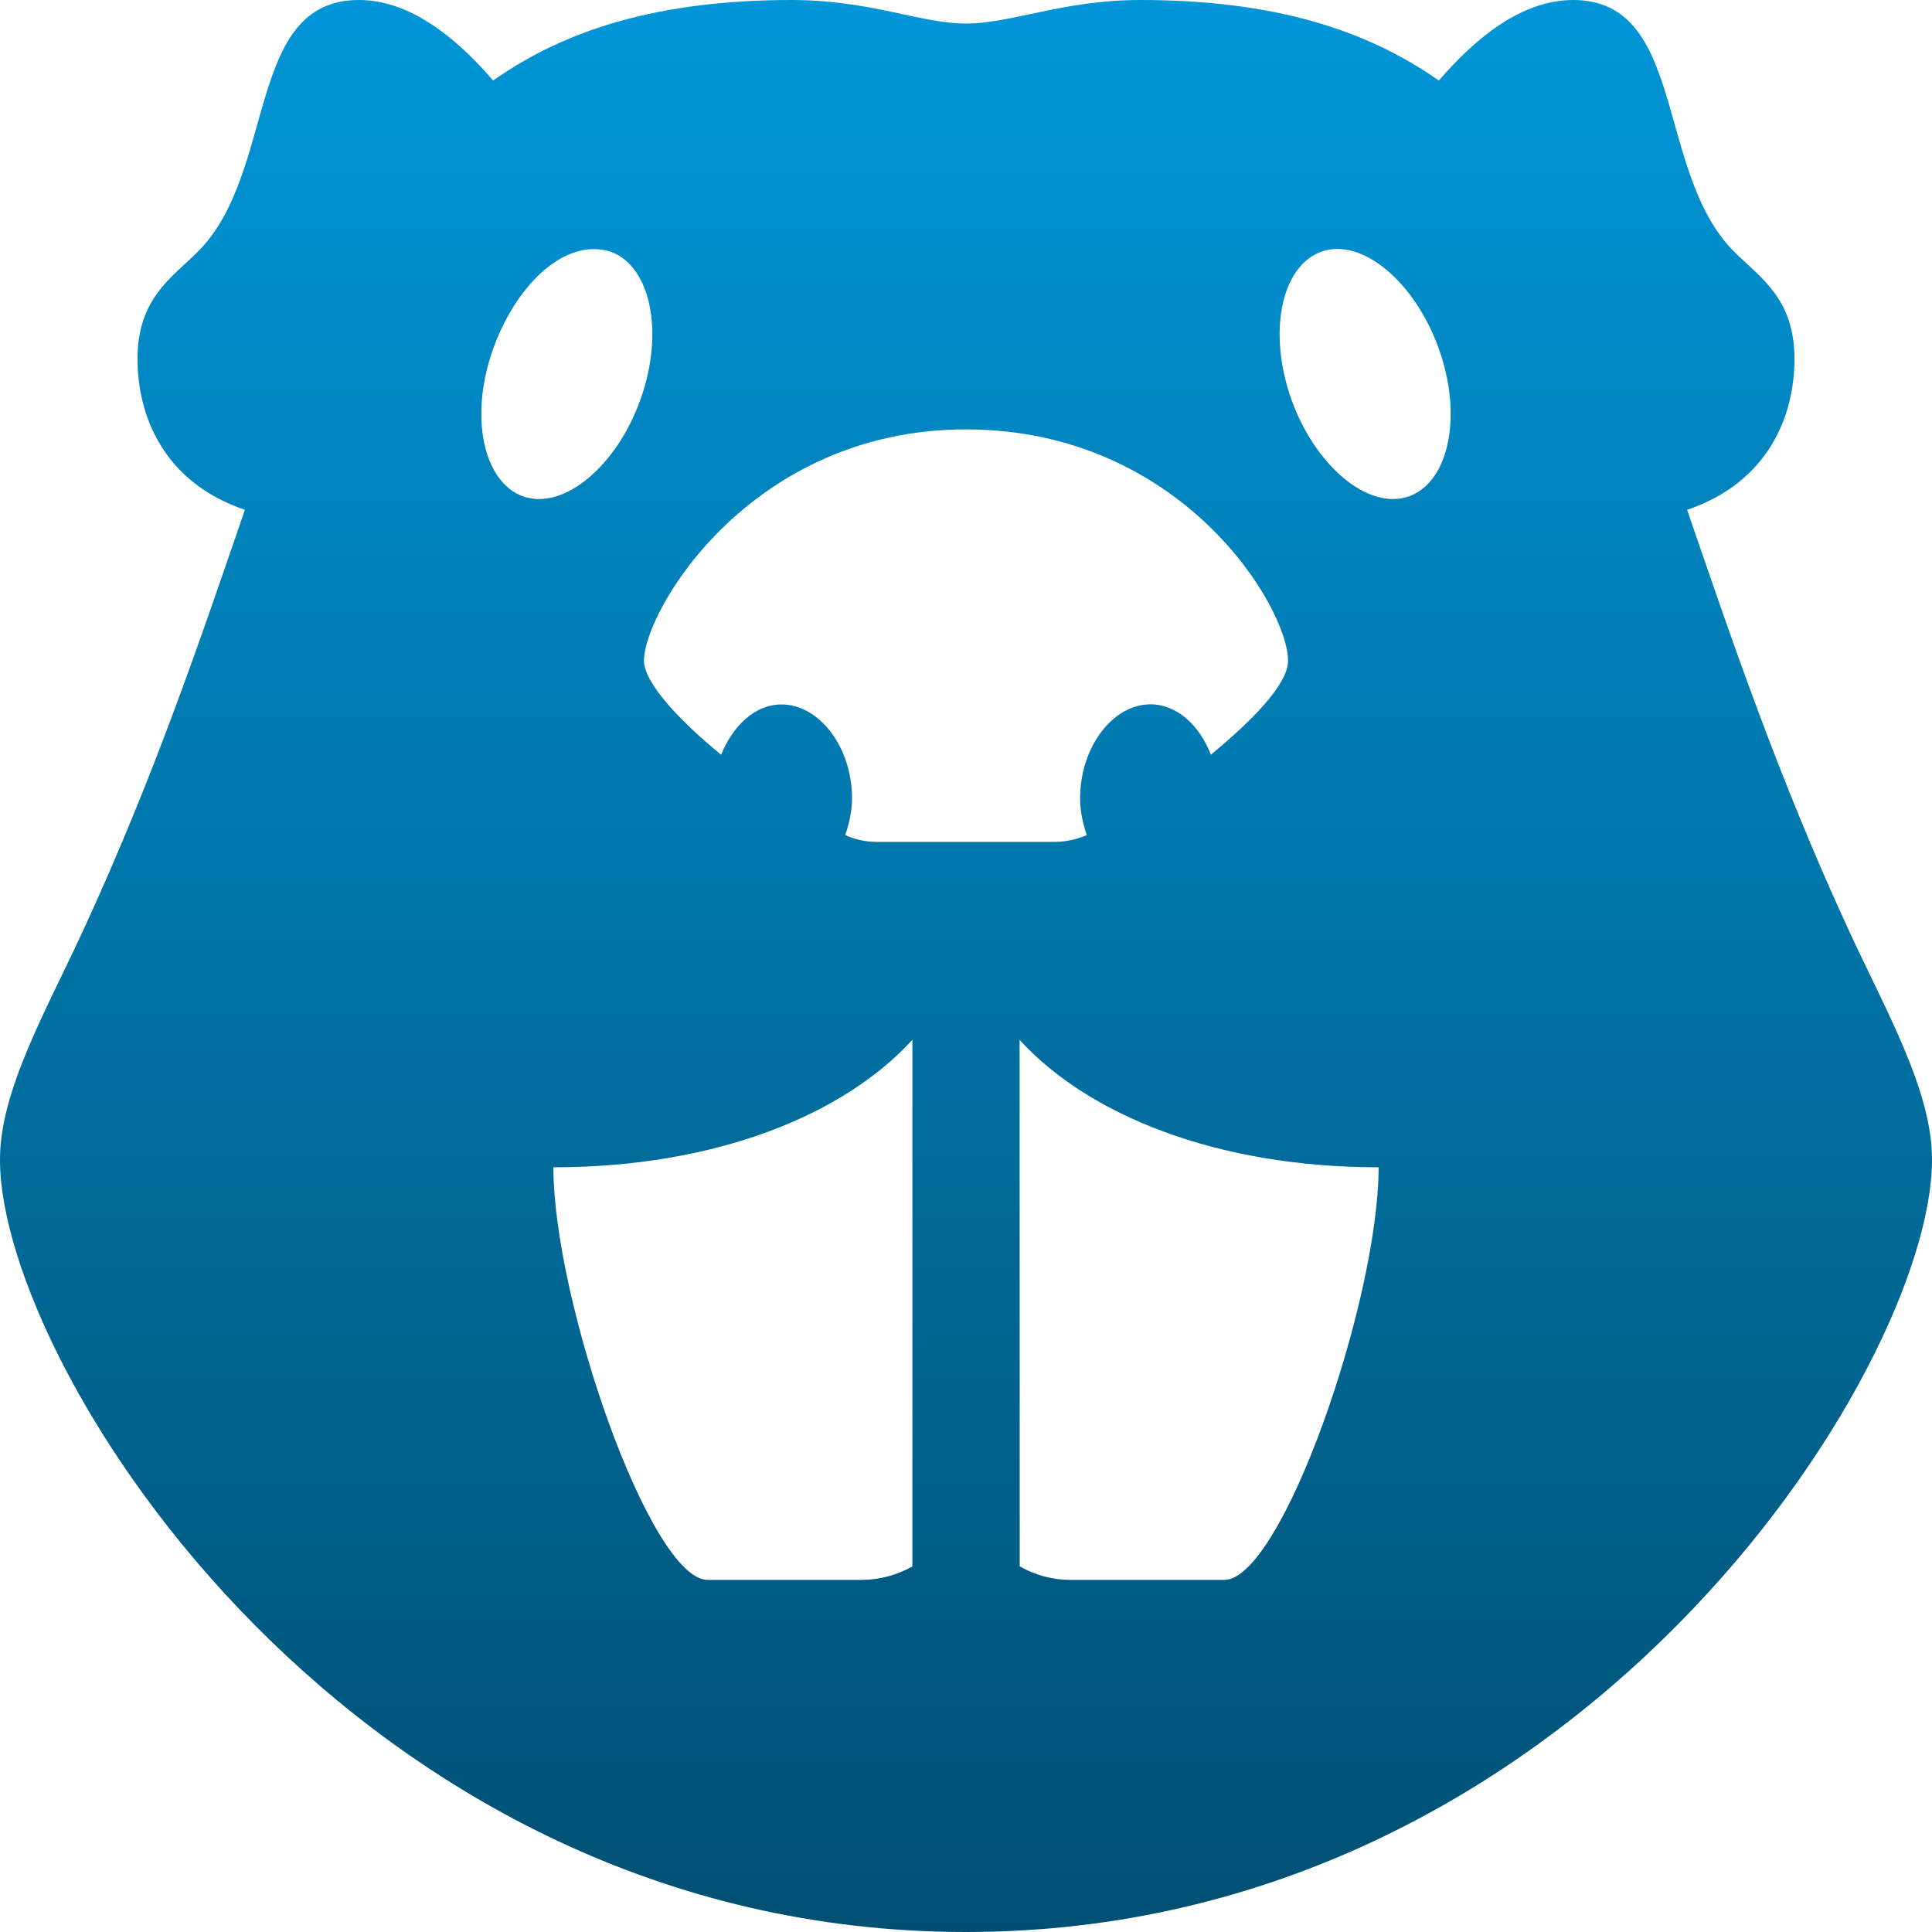 <svg xmlns="http://www.w3.org/2000/svg" width="16" height="16" version="1.1">
 <defs>
   <style id="current-color-scheme" type="text/css">
   .ColorScheme-Text { color: #31828c; } .ColorScheme-Highlight { color:#5294e2; }
  </style>
  <linearGradient id="arrongin" x1="0%" x2="0%" y1="0%" y2="100%">
   <stop offset="0%" style="stop-color:#dd9b44; stop-opacity:1"/>
   <stop offset="100%" style="stop-color:#ad6c16; stop-opacity:1"/>
  </linearGradient>
  <linearGradient id="aurora" x1="0%" x2="0%" y1="0%" y2="100%">
   <stop offset="0%" style="stop-color:#09D4DF; stop-opacity:1"/>
   <stop offset="100%" style="stop-color:#9269F4; stop-opacity:1"/>
  </linearGradient>
  <linearGradient id="cyberneon" x1="0%" x2="0%" y1="0%" y2="100%">
    <stop offset="0" style="stop-color:#0abdc6; stop-opacity:1"/>
    <stop offset="1" style="stop-color:#ea00d9; stop-opacity:1"/>
  </linearGradient>
  <linearGradient id="fitdance" x1="0%" x2="0%" y1="0%" y2="100%">
   <stop offset="0%" style="stop-color:#1AD6AB; stop-opacity:1"/>
   <stop offset="100%" style="stop-color:#329DB6; stop-opacity:1"/>
  </linearGradient>
  <linearGradient id="oomox" x1="0%" x2="0%" y1="0%" y2="100%">
   <stop offset="0%" style="stop-color:#0096d8; stop-opacity:1"/>
   <stop offset="100%" style="stop-color:#004f72; stop-opacity:1"/>
  </linearGradient>
  <linearGradient id="rainblue" x1="0%" x2="0%" y1="0%" y2="100%">
   <stop offset="0%" style="stop-color:#00F260; stop-opacity:1"/>
   <stop offset="100%" style="stop-color:#0575E6; stop-opacity:1"/>
  </linearGradient>
  <linearGradient id="sunrise" x1="0%" x2="0%" y1="0%" y2="100%">
   <stop offset="0%" style="stop-color: #FF8501; stop-opacity:1"/>
   <stop offset="100%" style="stop-color: #FFCB01; stop-opacity:1"/>
  </linearGradient>
  <linearGradient id="telinkrin" x1="0%" x2="0%" y1="0%" y2="100%">
   <stop offset="0%" style="stop-color: #b2ced6; stop-opacity:1"/>
   <stop offset="100%" style="stop-color: #6da5b7; stop-opacity:1"/>
  </linearGradient>
  <linearGradient id="60spsycho" x1="0%" x2="0%" y1="0%" y2="100%">
   <stop offset="0%" style="stop-color: #df5940; stop-opacity:1"/>
   <stop offset="25%" style="stop-color: #d8d15f; stop-opacity:1"/>
   <stop offset="50%" style="stop-color: #e9882a; stop-opacity:1"/>
   <stop offset="100%" style="stop-color: #279362; stop-opacity:1"/>
  </linearGradient>
  <linearGradient id="90ssummer" x1="0%" x2="0%" y1="0%" y2="100%">
   <stop offset="0%" style="stop-color: #f618c7; stop-opacity:1"/>
   <stop offset="20%" style="stop-color: #94ffab; stop-opacity:1"/>
   <stop offset="50%" style="stop-color: #fbfd54; stop-opacity:1"/>
   <stop offset="100%" style="stop-color: #0f83ae; stop-opacity:1"/>
  </linearGradient>
 </defs>
 <path fill="url(#oomox)" class="ColorScheme-Text" d="M 2.972 0 C 2.031 0 2.295 1.427 1.639 2.084 C 1.42 2.302 1.139 2.472 1.139 2.972 C 1.139 3.444 1.354 3.993 2.028 4.222 C 1.67 5.264 1.281 6.42 0.694 7.694 C 0.382 8.372 -0.004 9.035 0 9.611 C 0.007 11.34 2.941 16 8 16 C 13.059 16 15.993 11.34 16 9.611 C 16.004 9.035 15.618 8.372 15.306 7.694 C 14.719 6.42 14.33 5.264 13.972 4.222 C 14.646 3.993 14.861 3.444 14.861 2.972 C 14.861 2.472 14.58 2.302 14.361 2.084 C 13.705 1.427 13.969 0 13.028 0 C 12.597 0 12.212 0.323 11.916 0.667 C 11.316 0.246 10.548 0 9.444 0 C 8.802 0 8.378 0.195 8 0.195 C 7.621 0.195 7.209 0 6.556 0 C 5.455 0 4.68 0.246 4.084 0.667 C 3.788 0.323 3.403 0 2.972 0 Z M 4.778 2.084 C 4.868 2.056 4.965 2.056 5.056 2.084 C 5.388 2.202 5.503 2.75 5.305 3.306 C 5.108 3.861 4.667 4.229 4.333 4.111 C 4 3.993 3.885 3.444 4.084 2.889 C 4.233 2.472 4.507 2.16 4.778 2.084 Z M 10.945 2.084 C 11.277 1.965 11.718 2.333 11.916 2.889 C 12.115 3.444 12 3.993 11.667 4.111 C 11.333 4.229 10.892 3.861 10.694 3.306 C 10.497 2.75 10.611 2.202 10.944 2.084 L 10.945 2.084 Z M 8 3.556 C 9.785 3.556 10.667 5.028 10.667 5.472 C 10.667 5.663 10.382 5.958 10.028 6.25 C 9.934 6.007 9.747 5.833 9.528 5.833 C 9.212 5.833 8.945 6.191 8.945 6.612 C 8.945 6.722 8.969 6.823 9 6.916 C 8.921 6.95 8.836 6.969 8.75 6.972 L 7.25 6.972 C 7.164 6.971 7.079 6.952 7 6.916 C 7.031 6.823 7.056 6.722 7.056 6.611 C 7.056 6.191 6.788 5.834 6.472 5.834 C 6.253 5.834 6.069 6.011 5.972 6.25 C 5.614 5.958 5.333 5.649 5.333 5.472 C 5.333 5.059 6.215 3.556 8 3.556 Z M 7.556 8.612 L 7.556 12.972 C 7.428 13.045 7.285 13.083 7.139 13.084 L 5.861 13.084 C 5.386 13.084 4.583 10.771 4.583 9.667 C 5.934 9.667 6.993 9.229 7.556 8.611 L 7.556 8.612 Z M 8.444 8.612 C 9.007 9.229 10.066 9.667 11.417 9.667 C 11.417 10.771 10.614 13.084 10.139 13.084 L 8.862 13.084 C 8.716 13.083 8.572 13.045 8.445 12.972 L 8.444 8.612 Z"/>
</svg>
